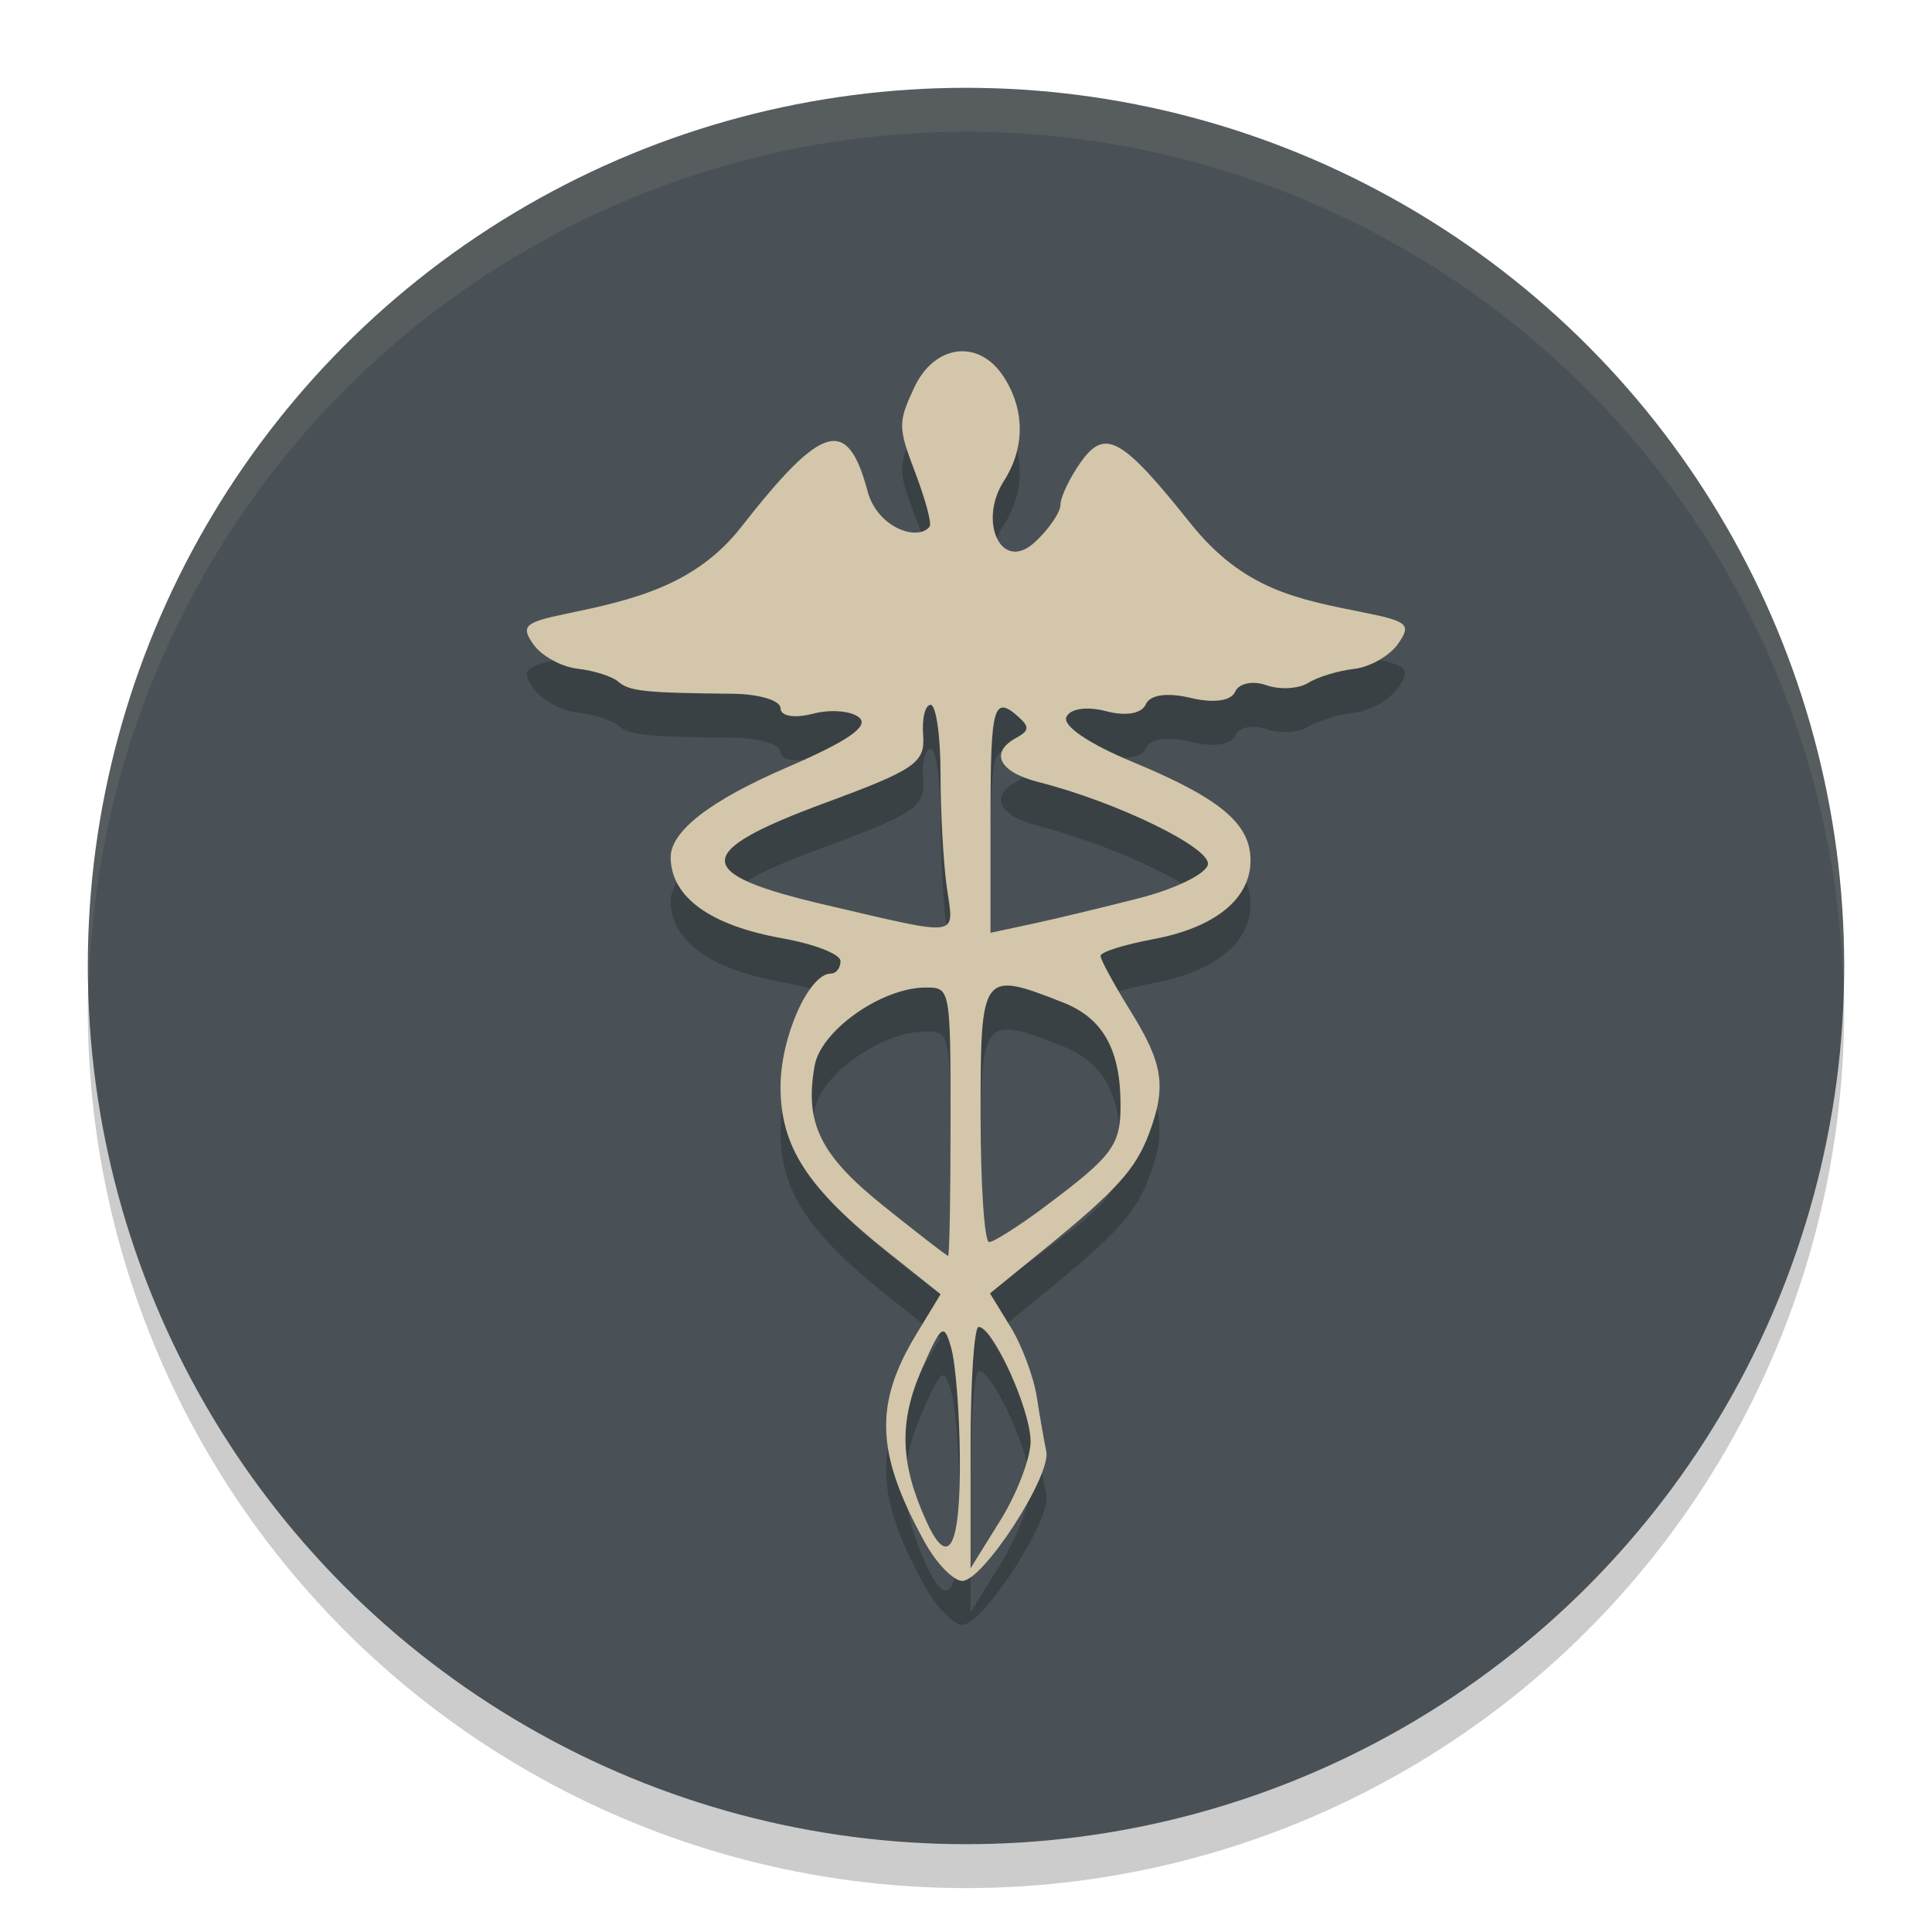 <svg xmlns="http://www.w3.org/2000/svg" width="22" height="22" version="1.1">
 <circle style="opacity:0.2" cx="11" cy="11.5" r="10"/>
 <circle style="fill:#495156" cx="11" cy="11" r="10"/>
 <path style="opacity:0.1;fill:#d3c6aa" d="M 11,1 A 10,10 0 0 0 1,11 10,10 0 0 0 1.011,11.291 10,10 0 0 1 11,1.5 10,10 0 0 1 20.989,11.209 10,10 0 0 0 21,11 10,10 0 0 0 11,1 Z"/>
 <path style="opacity:0.2" d="M 10.528,18.057 C 9.972,17.048 9.951,16.488 10.436,15.69 L 10.711,15.237 10.113,14.761 C 9.193,14.029 8.888,13.559 8.888,12.874 c 0,-0.564 0.323,-1.288 0.574,-1.288 0.06,0 0.109,-0.064 0.109,-0.142 0,-0.078 -0.295,-0.194 -0.655,-0.258 C 8.091,11.04 7.644,10.719 7.637,10.268 7.632,9.968 8.083,9.617 8.967,9.236 9.648,8.943 9.897,8.772 9.786,8.673 9.699,8.595 9.461,8.574 9.258,8.627 9.045,8.682 8.888,8.656 8.888,8.564 8.888,8.477 8.644,8.403 8.347,8.4 7.34,8.39 7.166,8.372 7.04,8.262 6.971,8.202 6.763,8.136 6.579,8.115 6.395,8.095 6.168,7.97 6.075,7.839 5.926,7.629 5.971,7.587 6.458,7.487 7.201,7.332 7.917,7.169 8.438,6.504 9.366,5.318 9.65,5.237 9.879,6.093 c 0.111,0.417 0.573,0.576 0.707,0.402 0.026,-0.033 -0.047,-0.308 -0.162,-0.61 C 10.225,5.366 10.225,5.313 10.408,4.918 10.64,4.416 11.151,4.355 11.432,4.795 c 0.241,0.376 0.24,0.808 -0.003,1.186 -0.292,0.457 -0.028,1.047 0.356,0.692 0.16,-0.148 0.291,-0.34 0.291,-0.426 0,-0.087 0.104,-0.304 0.23,-0.483 0.277,-0.391 0.467,-0.286 1.25,0.695 0.606,0.758 1.215,0.863 1.98,1.017 0.499,0.1 0.538,0.137 0.382,0.358 -0.096,0.136 -0.321,0.263 -0.499,0.283 -0.179,0.02 -0.415,0.092 -0.524,0.16 -0.11,0.068 -0.324,0.079 -0.477,0.025 -0.153,-0.054 -0.312,-0.021 -0.353,0.075 -0.046,0.105 -0.245,0.133 -0.508,0.07 -0.268,-0.064 -0.462,-0.036 -0.51,0.074 -0.047,0.106 -0.228,0.137 -0.454,0.077 -0.216,-0.057 -0.408,-0.029 -0.45,0.067 -0.044,0.101 0.257,0.305 0.756,0.512 0.997,0.414 1.341,0.702 1.341,1.121 0,0.438 -0.406,0.766 -1.11,0.897 -0.329,0.061 -0.598,0.146 -0.598,0.19 0,0.043 0.154,0.326 0.342,0.629 0.372,0.599 0.411,0.858 0.21,1.395 -0.153,0.408 -0.372,0.648 -1.206,1.327 l -0.605,0.492 0.235,0.383 c 0.129,0.21 0.263,0.569 0.298,0.796 0.035,0.227 0.084,0.505 0.108,0.618 0.061,0.277 -0.726,1.488 -0.96,1.477 -0.102,-0.005 -0.294,-0.204 -0.425,-0.443 z m 1.207,-1.146 c 0,-0.359 -0.428,-1.301 -0.591,-1.301 -0.051,0 -0.092,0.618 -0.092,1.374 v 1.374 l 0.342,-0.55 c 0.188,-0.303 0.342,-0.707 0.342,-0.898 z m -0.805,0.179 c -0.004,-0.504 -0.048,-1.061 -0.098,-1.238 -0.082,-0.294 -0.111,-0.274 -0.336,0.242 -0.263,0.6 -0.247,1.074 0.056,1.736 0.252,0.55 0.387,0.286 0.378,-0.739 z m -0.106,-3.815 c 0,-1.521 -0.002,-1.53 -0.282,-1.53 -0.501,0 -1.195,0.489 -1.266,0.892 -0.116,0.653 0.064,1.018 0.787,1.597 0.388,0.311 0.718,0.566 0.733,0.567 0.016,0.001 0.028,-0.686 0.028,-1.527 z m 1.093,0.951 c 0.754,-0.565 0.843,-0.685 0.843,-1.142 0,-0.633 -0.201,-0.991 -0.656,-1.169 -0.927,-0.364 -0.938,-0.348 -0.938,1.28 0,0.797 0.044,1.449 0.097,1.449 0.053,0 0.348,-0.188 0.655,-0.418 z m -1.136,-3.627 c -0.039,-0.277 -0.071,-0.856 -0.071,-1.288 0,-0.432 -0.051,-0.785 -0.113,-0.785 -0.062,0 -0.1,0.156 -0.085,0.347 0.024,0.311 -0.09,0.391 -1.112,0.768 -1.527,0.564 -1.527,0.807 0,1.162 1.567,0.364 1.464,0.38 1.381,-0.205 z m 2.197,0.127 c 0.402,-0.103 0.751,-0.274 0.776,-0.379 0.044,-0.189 -1.033,-0.714 -1.934,-0.943 C 11.374,9.29 11.265,9.068 11.574,8.901 11.719,8.822 11.724,8.777 11.602,8.667 11.313,8.409 11.279,8.531 11.279,9.824 v 1.298 l 0.484,-0.104 c 0.266,-0.057 0.813,-0.189 1.215,-0.292 z"/>
 <path style="fill:#d3c6aa" d="M 10.528,17.557 C 9.972,16.548 9.951,15.988 10.436,15.19 L 10.711,14.737 10.113,14.261 C 9.193,13.529 8.888,13.059 8.888,12.374 c 0,-0.564 0.323,-1.288 0.574,-1.288 0.06,0 0.109,-0.064 0.109,-0.142 0,-0.078 -0.295,-0.194 -0.655,-0.258 C 8.091,10.54 7.644,10.219 7.637,9.768 7.632,9.468 8.083,9.117 8.967,8.736 9.648,8.443 9.897,8.272 9.786,8.173 9.699,8.095 9.461,8.074 9.258,8.127 9.045,8.182 8.888,8.156 8.888,8.064 8.888,7.977 8.644,7.903 8.347,7.9 7.34,7.89 7.166,7.872 7.04,7.762 6.971,7.702 6.763,7.636 6.579,7.615 6.395,7.595 6.168,7.47 6.075,7.339 5.926,7.129 5.971,7.087 6.458,6.987 7.201,6.832 7.917,6.669 8.438,6.004 9.366,4.818 9.65,4.737 9.879,5.593 9.99,6.01 10.452,6.169 10.586,5.996 10.612,5.962 10.538,5.688 10.423,5.385 10.225,4.866 10.225,4.813 10.408,4.418 10.64,3.916 11.151,3.855 11.432,4.295 c 0.241,0.376 0.24,0.808 -0.003,1.186 -0.292,0.457 -0.028,1.047 0.356,0.692 0.16,-0.148 0.291,-0.34 0.291,-0.426 0,-0.087 0.104,-0.304 0.23,-0.483 0.277,-0.391 0.467,-0.286 1.25,0.695 0.606,0.758 1.215,0.863 1.98,1.017 0.499,0.1 0.538,0.137 0.382,0.358 -0.096,0.136 -0.321,0.263 -0.499,0.283 -0.179,0.02 -0.415,0.092 -0.524,0.16 -0.11,0.068 -0.324,0.079 -0.477,0.025 -0.153,-0.054 -0.312,-0.021 -0.353,0.075 -0.046,0.105 -0.245,0.133 -0.508,0.07 -0.268,-0.064 -0.462,-0.036 -0.51,0.074 -0.047,0.106 -0.228,0.137 -0.454,0.077 -0.216,-0.057 -0.408,-0.029 -0.45,0.067 -0.044,0.101 0.257,0.305 0.756,0.512 0.997,0.414 1.341,0.702 1.341,1.121 0,0.438 -0.406,0.766 -1.11,0.897 -0.329,0.061 -0.598,0.146 -0.598,0.19 0,0.043 0.154,0.326 0.342,0.629 0.372,0.599 0.411,0.858 0.21,1.395 -0.153,0.408 -0.372,0.648 -1.206,1.327 l -0.605,0.492 0.235,0.383 c 0.129,0.21 0.263,0.569 0.298,0.796 0.035,0.227 0.084,0.505 0.108,0.618 0.061,0.277 -0.726,1.488 -0.96,1.477 -0.102,-0.005 -0.294,-0.204 -0.425,-0.443 z m 1.207,-1.146 c 0,-0.359 -0.428,-1.301 -0.591,-1.301 -0.051,0 -0.092,0.618 -0.092,1.374 v 1.374 l 0.342,-0.55 c 0.188,-0.303 0.342,-0.707 0.342,-0.898 z m -0.805,0.179 c -0.004,-0.504 -0.048,-1.061 -0.098,-1.238 -0.082,-0.294 -0.111,-0.274 -0.336,0.242 -0.263,0.6 -0.247,1.074 0.056,1.736 0.252,0.55 0.387,0.286 0.378,-0.739 z m -0.106,-3.815 c 0,-1.521 -0.002,-1.53 -0.282,-1.53 -0.501,0 -1.195,0.489 -1.266,0.892 -0.116,0.653 0.064,1.018 0.787,1.597 0.388,0.311 0.718,0.566 0.733,0.567 0.016,0.001 0.028,-0.686 0.028,-1.527 z m 1.093,0.951 c 0.754,-0.565 0.843,-0.685 0.843,-1.142 0,-0.633 -0.201,-0.991 -0.656,-1.169 -0.927,-0.364 -0.938,-0.348 -0.938,1.28 0,0.797 0.044,1.449 0.097,1.449 0.053,0 0.348,-0.188 0.655,-0.418 z m -1.136,-3.627 c -0.039,-0.277 -0.071,-0.856 -0.071,-1.288 0,-0.432 -0.051,-0.785 -0.113,-0.785 -0.062,0 -0.1,0.156 -0.085,0.347 0.024,0.311 -0.09,0.391 -1.112,0.768 -1.527,0.564 -1.527,0.807 0,1.163 1.567,0.364 1.464,0.38 1.381,-0.205 z m 2.197,0.127 C 13.38,10.123 13.729,9.953 13.754,9.847 13.799,9.658 12.722,9.133 11.82,8.904 11.374,8.79 11.265,8.568 11.574,8.401 11.719,8.322 11.724,8.277 11.602,8.167 11.313,7.909 11.279,8.031 11.279,9.324 v 1.298 l 0.484,-0.104 c 0.266,-0.057 0.813,-0.189 1.215,-0.292 z"/>
</svg>
